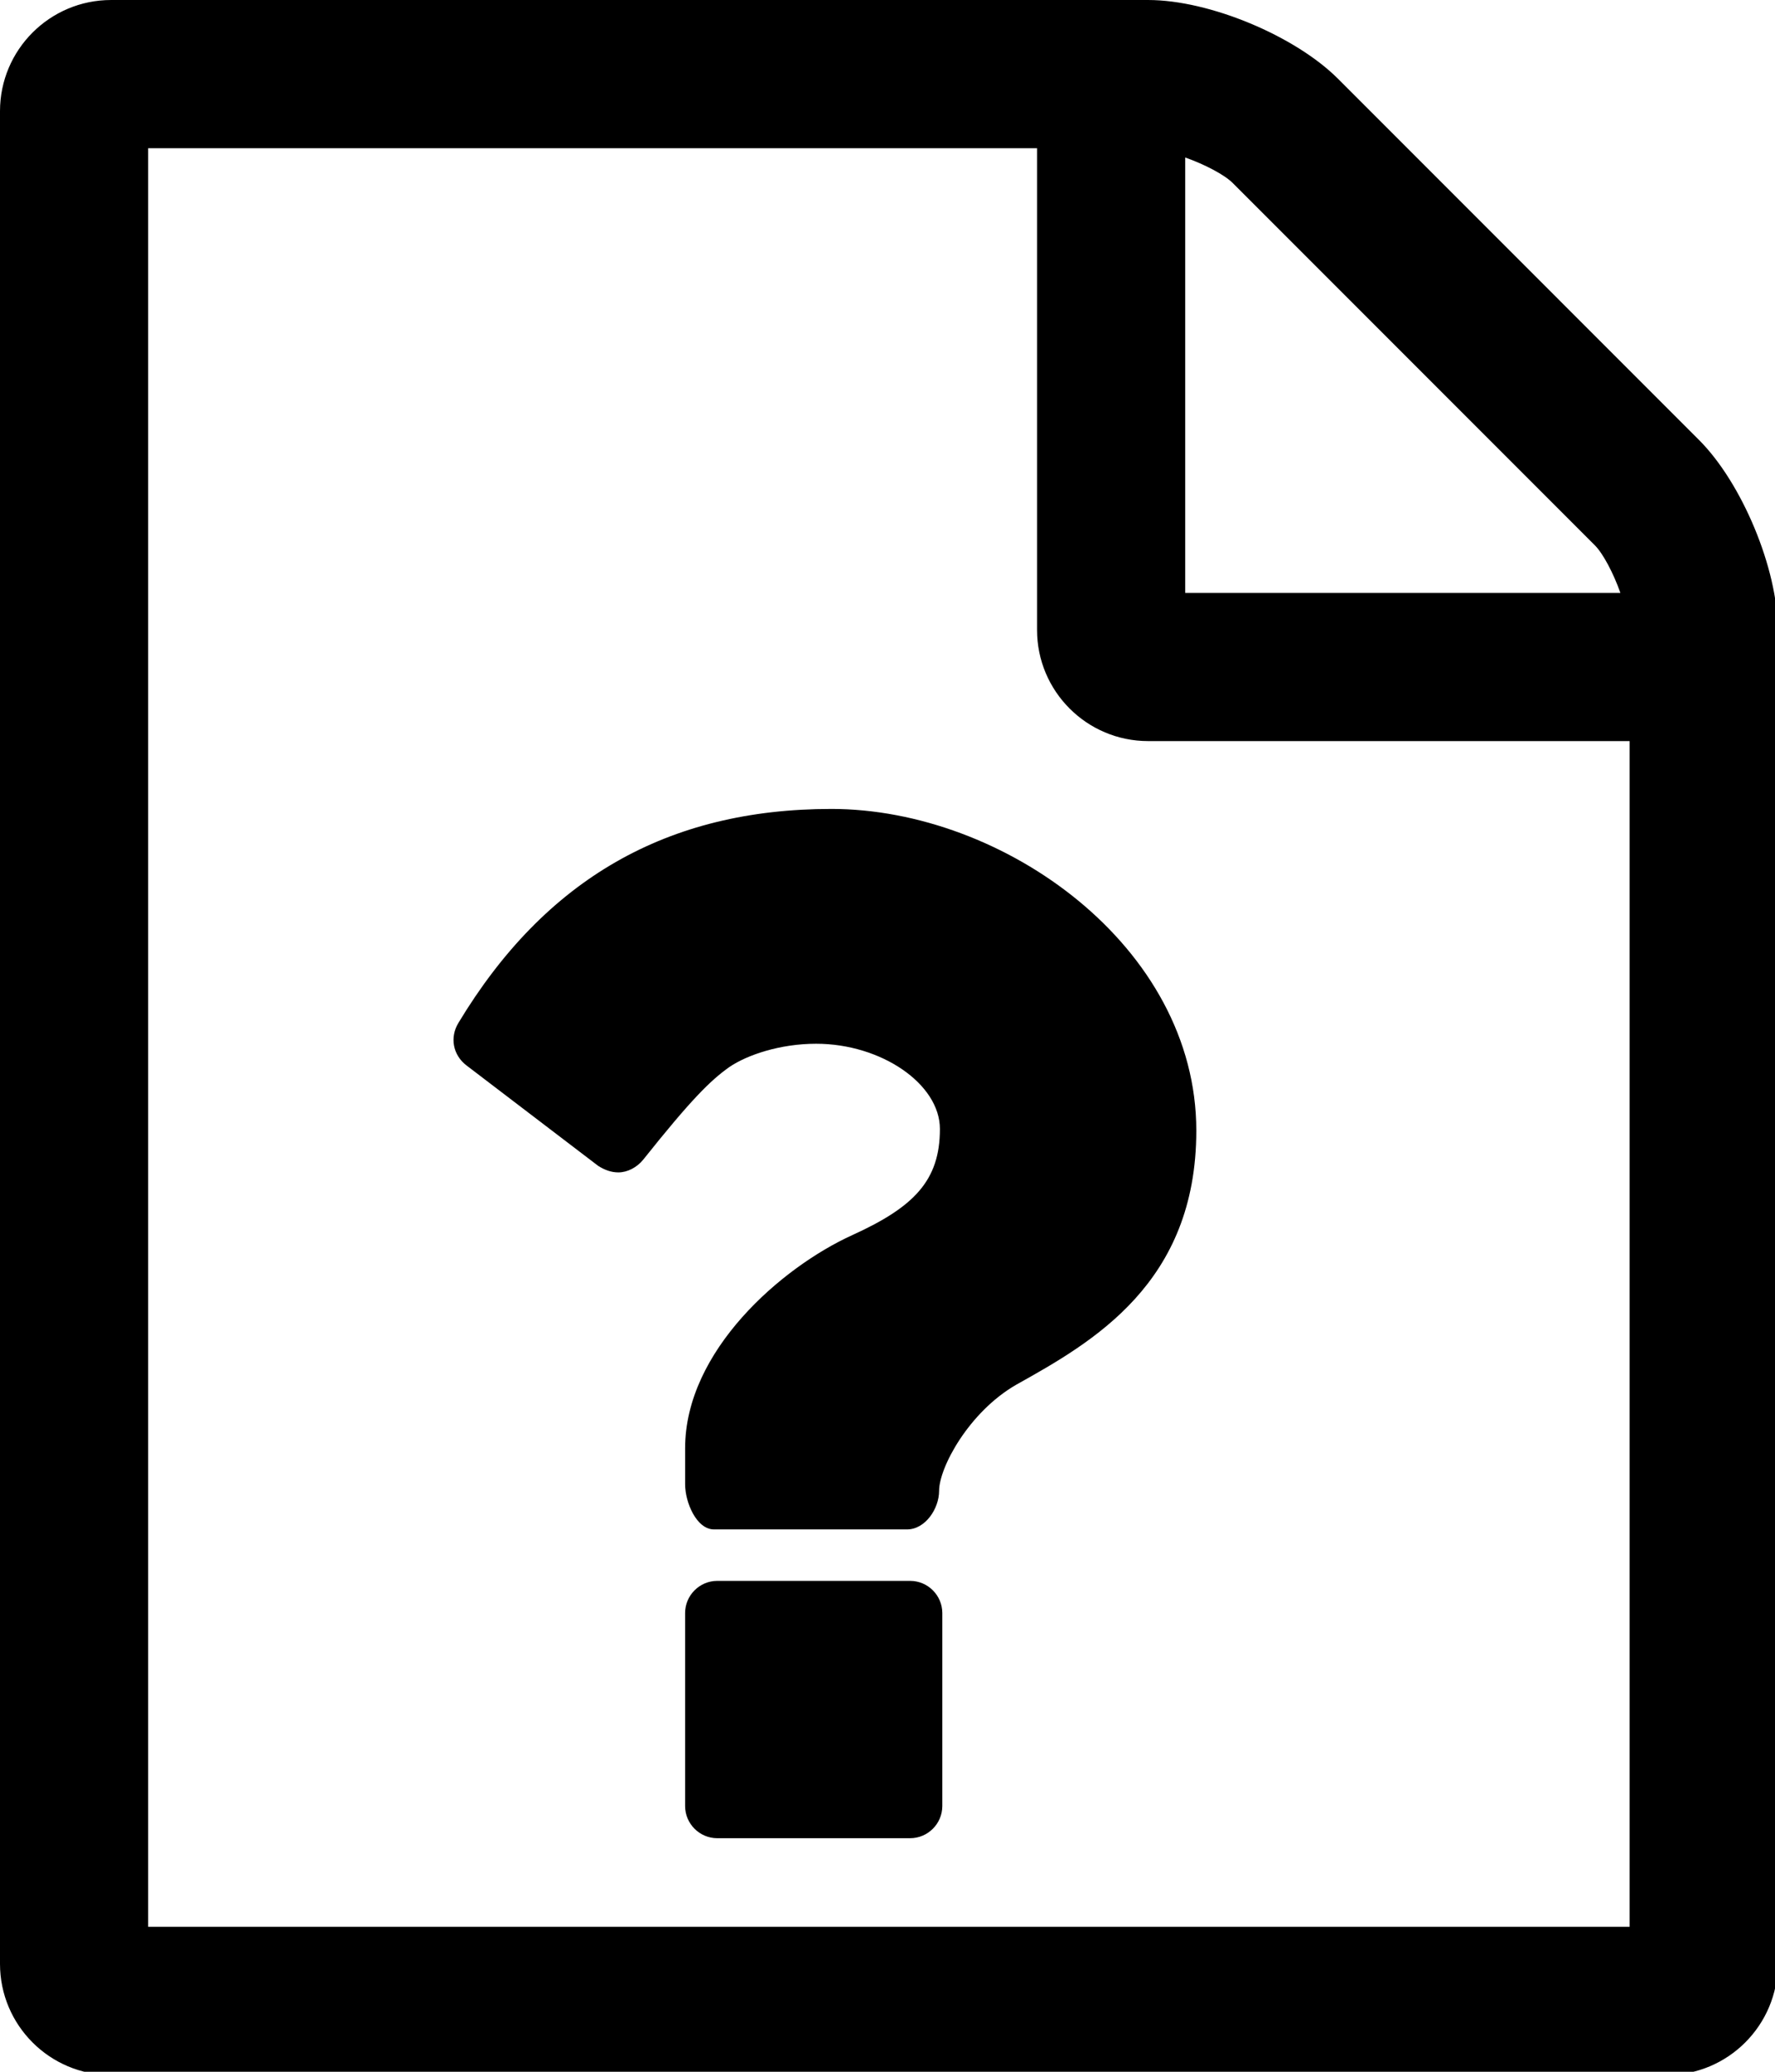 <?xml version="1.0" encoding="UTF-8" standalone="no"?>
<!-- Created with Inkscape (http://www.inkscape.org/) -->

<svg
   xmlns:dc="http://purl.org/dc/elements/1.1/"
   xmlns:cc="http://creativecommons.org/ns#"
   xmlns:rdf="http://www.w3.org/1999/02/22-rdf-syntax-ns#"
   xmlns:svg="http://www.w3.org/2000/svg"
   xmlns="http://www.w3.org/2000/svg"
   xmlns:sodipodi="http://sodipodi.sourceforge.net/DTD/sodipodi-0.dtd"
   xmlns:inkscape="http://www.inkscape.org/namespaces/inkscape"
   width="164.571"
   height="192"
   viewBox="0 0 43.543 50.8"
   version="1.1"
   id="svg8"
   inkscape:version="0.92.1 r15371"
   sodipodi:docname="unknow.svg">
  <defs
     id="defs2" />
  <sodipodi:namedview
     id="base"
     pagecolor="#ffffff"
     bordercolor="#666666"
     borderopacity="1.0"
     inkscape:pageopacity="0.0"
     inkscape:pageshadow="2"
     inkscape:zoom="1.979899"
     inkscape:cx="-10.040286"
     inkscape:cy="103.34466"
     inkscape:document-units="mm"
     inkscape:current-layer="g4503"
     showgrid="false"
     units="px"
     inkscape:window-width="1920"
     inkscape:window-height="1017"
     inkscape:window-x="-8"
     inkscape:window-y="-8"
     inkscape:window-maximized="1"
     inkscape:snap-bbox="true"
     inkscape:snap-text-baseline="true" />
  <g
     inkscape:label="Layer 1"
     inkscape:groupmode="layer"
     id="layer1"
     transform="translate(-0.134,-235.597)"
     sodipodi:insensitive="true">
    <g
       id="g4503">
      <path
         style="font-style:normal;font-variant:normal;font-weight:normal;font-stretch:normal;font-size:192px;line-height:1.25;font-family:FontAwesome;-inkscape-font-specification:FontAwesome;text-align:start;letter-spacing:-8.56px;word-spacing:0px;text-anchor:start;display:inline;fill:#000000;fill-opacity:1;stroke:none"
         d="M 10.285,0 C 4.607,0 0,4.607 0,10.285 V 181.715 C 0,187.393 4.607,192 10.285,192 H 154.285 c 5.679,0 10.287,-4.607 10.287,-10.285 V 58.285 c 0,-5.679 -3.323,-13.606 -7.287,-17.57 L 123.857,7.285 C 119.893,3.321 111.964,0 106.285,0 Z m 3.43,13.715 H 96 v 44.57 c 0,5.679 4.607,10.287 10.285,10.287 h 44.572 V 178.285 H 13.715 Z m 96,0.857 c 1.821,0.643 3.643,1.605 4.393,2.355 l 33.535,33.537 c 0.75,0.75 1.715,2.571 2.357,4.393 H 109.715 Z M 76.963,74.85 c -15.179,0 -26.488,6.473 -34.523,19.791 -0.818,1.339 -0.521,2.976 0.744,3.943 l 12.201,9.301 c 0.595,0.372 1.192,0.596 1.861,0.596 0.818,0 1.711,-0.447 2.307,-1.191 4.39,-5.506 6.175,-7.292 7.961,-8.557 1.637,-1.116 4.687,-2.156 8.035,-2.156 6.027,0 11.459,3.72 11.459,7.887 0,4.762 -2.382,7.216 -8.111,9.82 C 72.349,117.259 63.422,124.997 63.422,134 v 3.35 c 0,1.637 1.041,4.166 2.678,4.166 h 17.857 c 1.711,0 2.977,-1.935 2.977,-3.572 0,-2.158 2.753,-7.291 7.143,-9.82 7.068,-3.943 16.666,-9.375 16.666,-23.512 0,-17.039 -17.857,-29.762 -33.779,-29.762 z M 66.396,146.277 c -1.637,0 -2.975,1.34 -2.975,2.977 v 17.857 c 0,1.637 1.338,2.977 2.975,2.977 h 17.857 c 1.637,0 2.977,-1.34 2.977,-2.977 v -17.857 c 0,-1.637 -1.34,-2.977 -2.977,-2.977 z"
         transform="matrix(0.265,0,0,0.265,0.134,235.597)"
         id="flowRoot4493"
         inkscape:connector-curvature="0" />
    </g>
  </g>
</svg>
